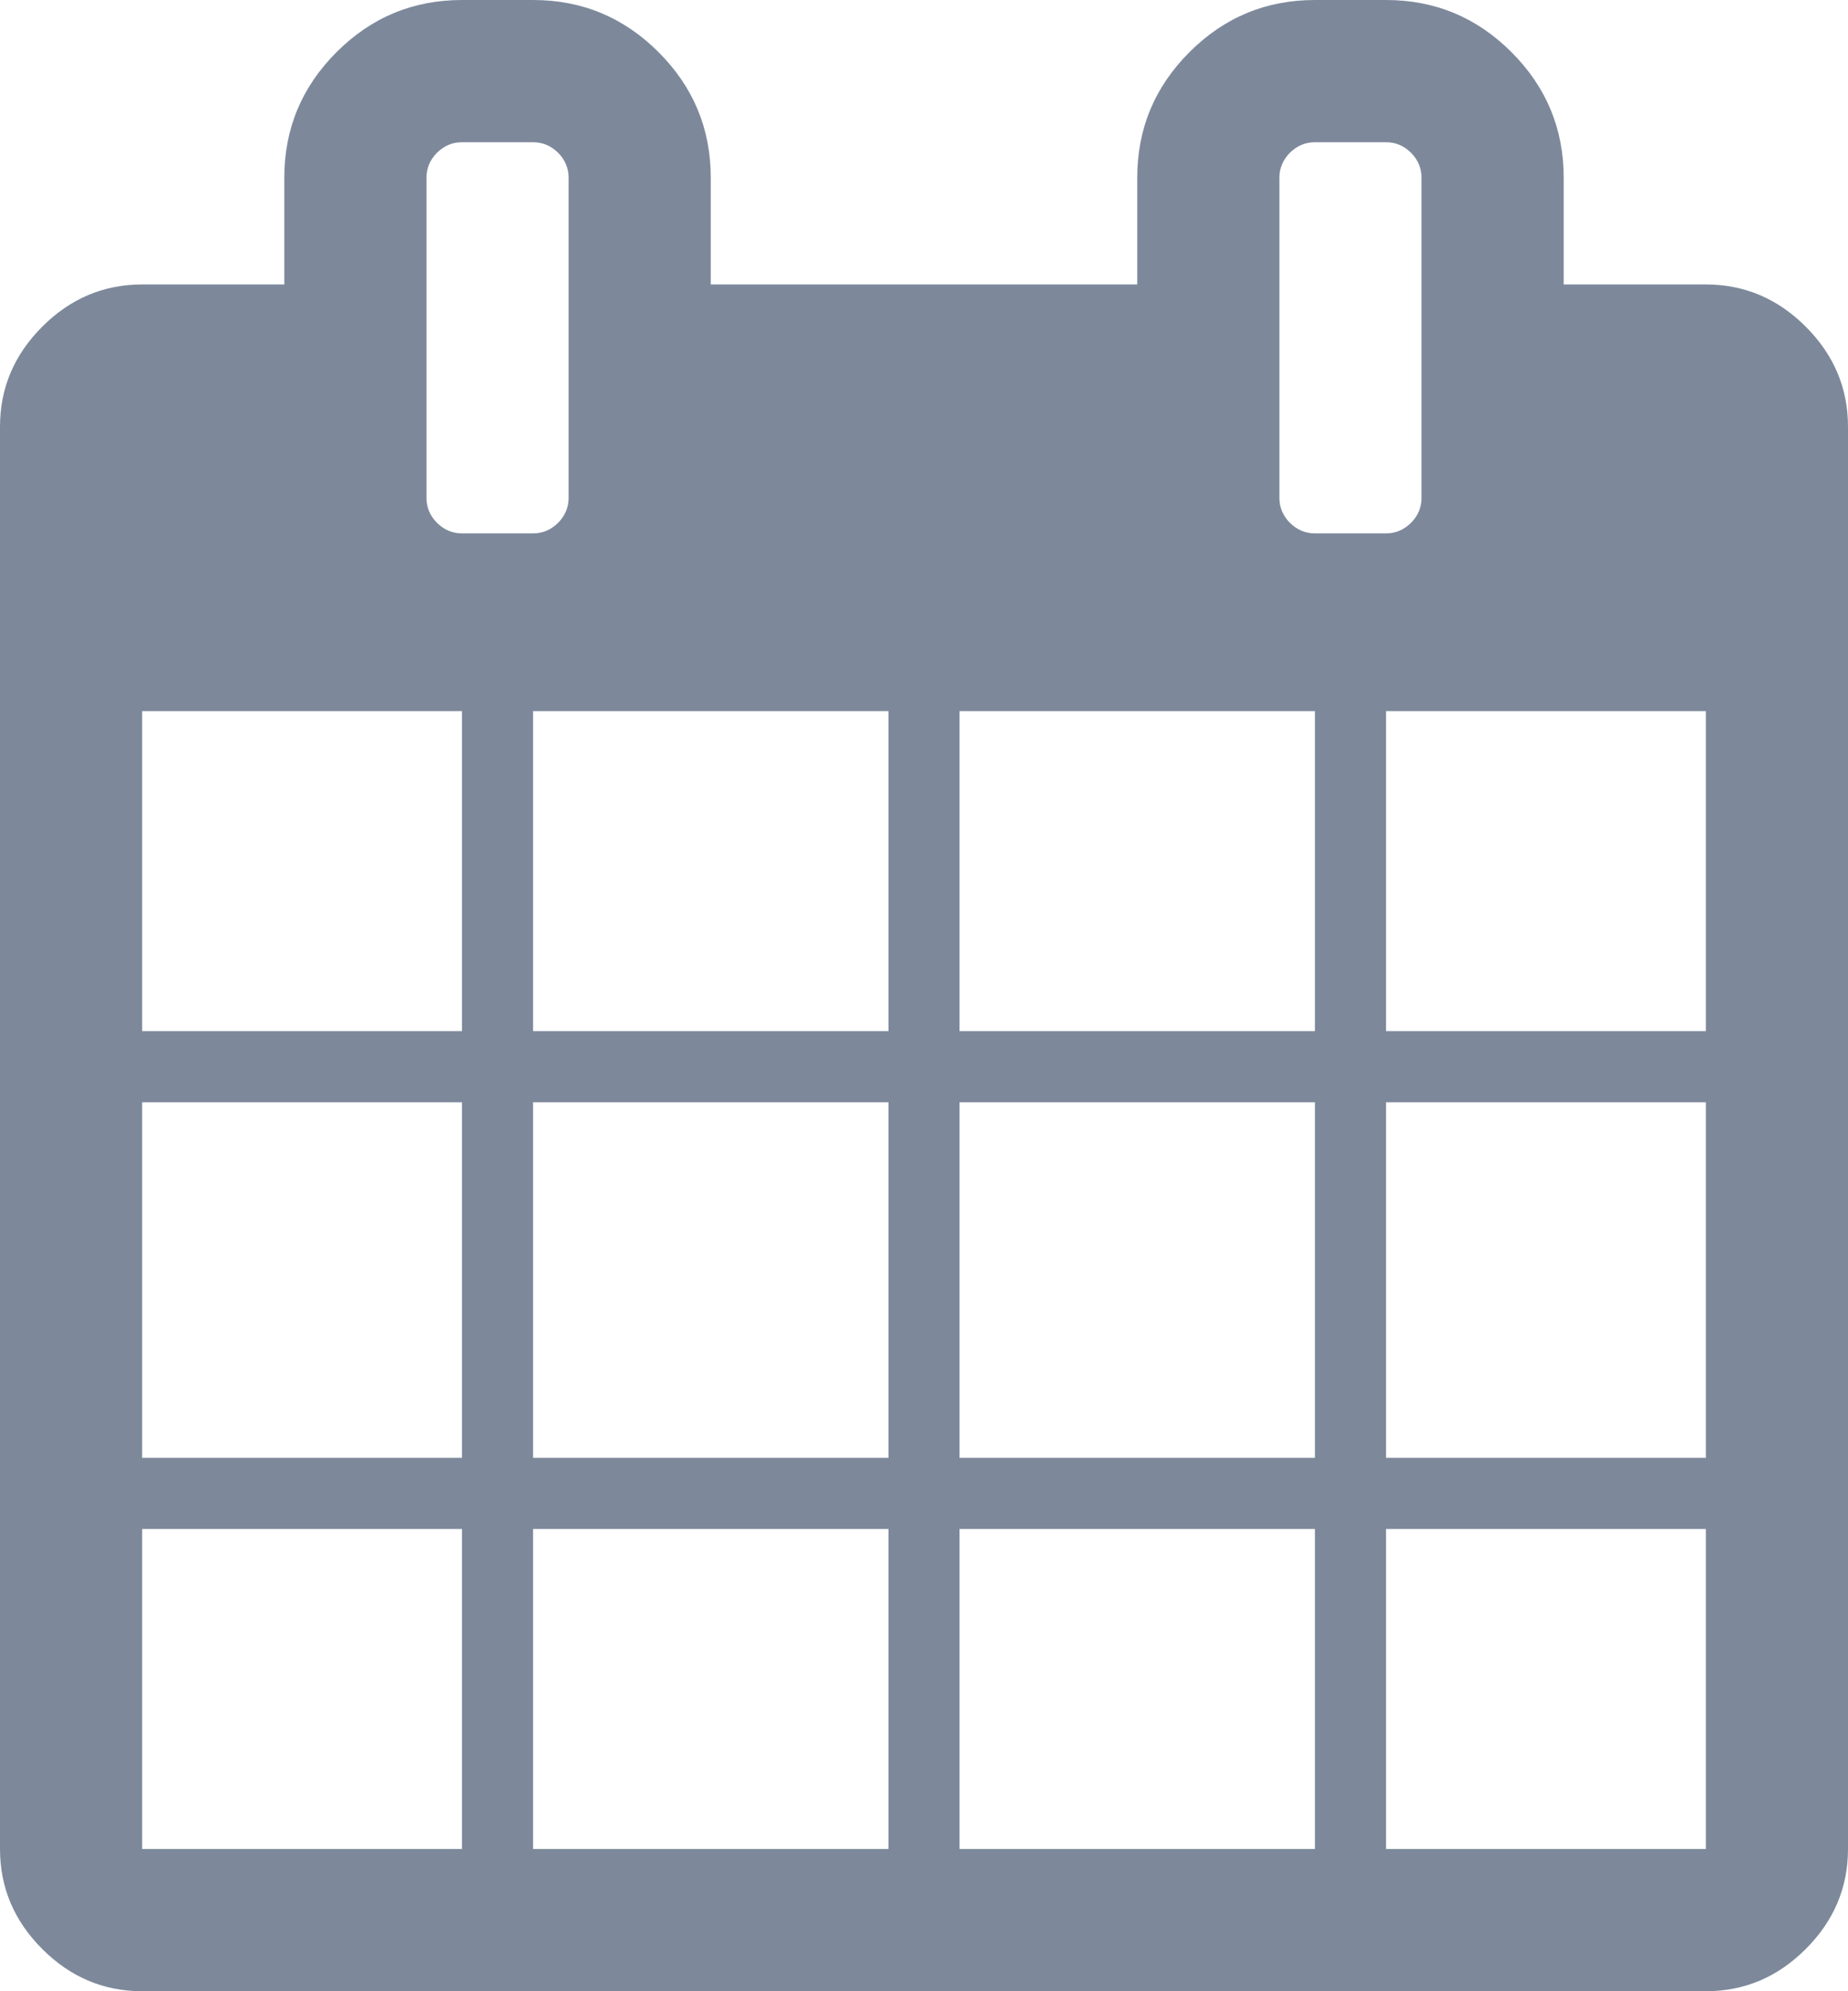 <?xml version="1.0" encoding="UTF-8"?>
<svg width="13px" height="14px" viewBox="0 0 13 14" version="1.1" xmlns="http://www.w3.org/2000/svg" xmlns:xlink="http://www.w3.org/1999/xlink">
    <!-- Generator: Sketch 41.2 (35397) - http://www.bohemiancoding.com/sketch -->
    <title>input-icons/cal</title>
    <desc>Created with Sketch.</desc>
    <defs></defs>
    <g id="Dashboard" stroke="none" stroke-width="1" fill="none" fill-rule="evenodd">
        <g id="Head-Notification" transform="translate(-255, -196)" fill="#7D899B">
            <g id="Choose-Date" transform="translate(240, 182)">
                <path d="M16,27 L18.25,27 L18.25,24.75 L16,24.75 L16,27 Z M18.75,27 L21.25,27 L21.25,24.75 L18.75,24.75 L18.75,27 Z M16,24.25 L18.25,24.25 L18.25,21.75 L16,21.75 L16,24.25 Z M18.75,24.25 L21.25,24.25 L21.25,21.75 L18.75,21.75 L18.75,24.25 Z M16,21.25 L18.25,21.25 L18.25,19 L16,19 L16,21.25 Z M21.75,27 L24.25,27 L24.25,24.75 L21.75,24.75 L21.75,27 Z M18.75,21.25 L21.25,21.25 L21.25,19 L18.75,19 L18.75,21.25 Z M24.75,27 L27,27 L27,24.75 L24.75,24.75 L24.75,27 Z M21.75,24.25 L24.25,24.25 L24.25,21.75 L21.75,21.75 L21.75,24.25 Z M19,17.5 L19,15.25 C19,15.182 18.975,15.124 18.926,15.074 C18.876,15.025 18.818,15 18.75,15 L18.25,15 C18.182,15 18.124,15.025 18.074,15.074 C18.025,15.124 18,15.182 18,15.25 L18,17.5 C18,17.568 18.025,17.626 18.074,17.676 C18.124,17.725 18.182,17.75 18.25,17.75 L18.75,17.75 C18.818,17.75 18.876,17.725 18.926,17.676 C18.975,17.626 19,17.568 19,17.5 Z M24.75,24.25 L27,24.25 L27,21.75 L24.75,21.75 L24.75,24.25 Z M21.75,21.25 L24.25,21.25 L24.25,19 L21.75,19 L21.75,21.25 Z M24.75,21.25 L27,21.25 L27,19 L24.75,19 L24.75,21.25 Z M25,17.5 L25,15.25 C25,15.182 24.975,15.124 24.926,15.074 C24.876,15.025 24.818,15 24.75,15 L24.25,15 C24.182,15 24.124,15.025 24.074,15.074 C24.025,15.124 24,15.182 24,15.25 L24,17.5 C24,17.568 24.025,17.626 24.074,17.676 C24.124,17.725 24.182,17.75 24.25,17.75 L24.75,17.75 C24.818,17.75 24.876,17.725 24.926,17.676 C24.975,17.626 25,17.568 25,17.5 Z M28,17 L28,27 C28,27.271 27.901,27.505 27.703,27.703 C27.505,27.901 27.271,28 27,28 L16,28 C15.729,28 15.495,27.901 15.297,27.703 C15.099,27.505 15,27.271 15,27 L15,17 C15,16.729 15.099,16.495 15.297,16.297 C15.495,16.099 15.729,16 16,16 L17,16 L17,15.25 C17,14.906 17.122,14.612 17.367,14.367 C17.612,14.122 17.906,14 18.25,14 L18.75,14 C19.094,14 19.388,14.122 19.633,14.367 C19.878,14.612 20,14.906 20,15.25 L20,16 L23,16 L23,15.25 C23,14.906 23.122,14.612 23.367,14.367 C23.612,14.122 23.906,14 24.25,14 L24.75,14 C25.094,14 25.388,14.122 25.633,14.367 C25.878,14.612 26,14.906 26,15.25 L26,16 L27,16 C27.271,16 27.505,16.099 27.703,16.297 C27.901,16.495 28,16.729 28,17 Z" id="input-icons/cal"></path>
            </g>
        </g>
    </g>
</svg>